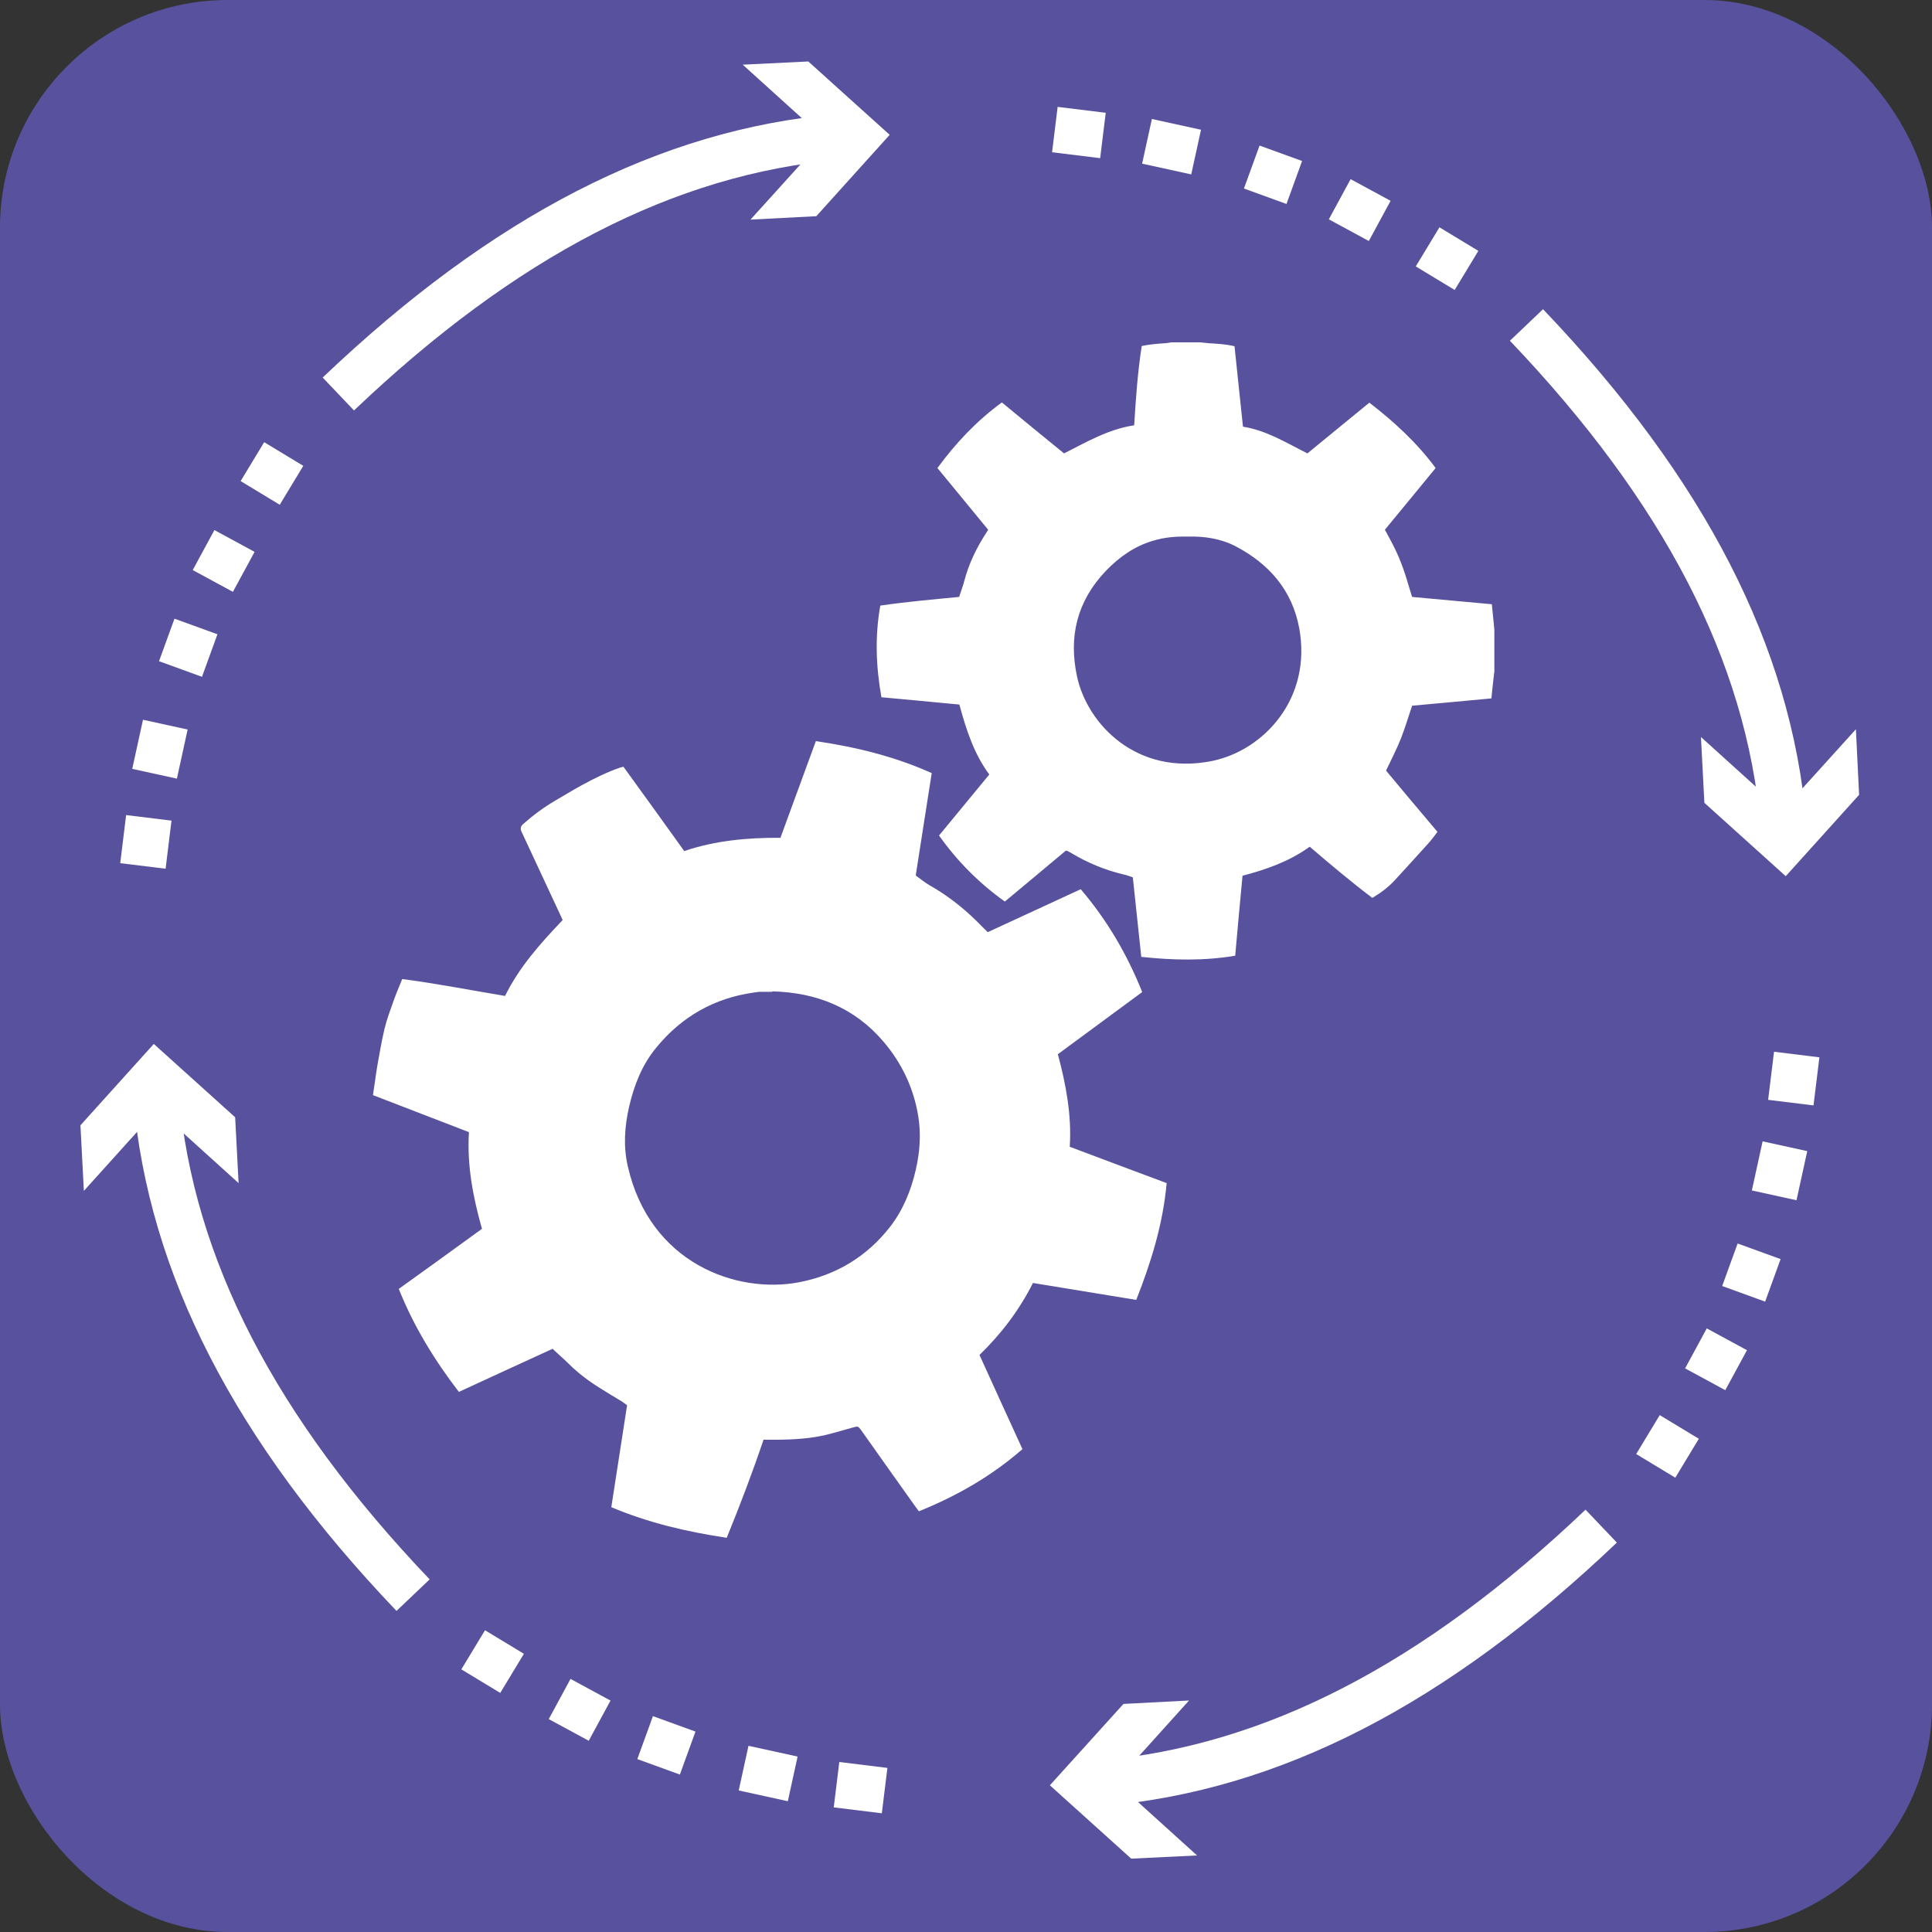 <?xml version="1.0" encoding="UTF-8"?>
<svg id="Layer_2" data-name="Layer 2" xmlns="http://www.w3.org/2000/svg" viewBox="0 0 84.54 84.54">
  <rect x="0" y="0" width="84.54" height="84.54" fill="#333333" stroke="none"/>
  <defs>
    <style>
      .cls-1 {
        fill: #58529e;
      }

      .cls-1, .cls-2 {
        stroke-width: 0px;
      }

      .cls-2 {
        fill: #fff;
      }
    </style>
  </defs>
  <g id="Layer_1-2" data-name="Layer 1">
    <g>
      <rect class="cls-1" width="84.54" height="84.54" rx="9.96" ry="9.96"/>
      <g>
        <path class="cls-2" d="m65.38,29.44c-.02.15-.03.3-.05.45-.02.22-.05.44-.07.67-1.18.11-2.33.22-3.47.32-.16.49-.31.97-.49,1.44-.19.47-.42.92-.65,1.4.73.88,1.48,1.77,2.25,2.68-.12.16-.23.31-.35.45-.51.56-1.01,1.12-1.53,1.68-.28.3-.6.54-.97.76-.94-.71-1.84-1.47-2.74-2.24-.9.65-1.91,1-2.94,1.27-.11,1.18-.22,2.33-.32,3.5-1.37.23-2.72.2-4.11.05-.12-1.16-.25-2.31-.37-3.48-.13-.04-.27-.1-.42-.13-.8-.19-1.55-.5-2.25-.92-.07-.04-.14-.08-.21-.11-.01,0-.03,0-.05-.01-.88.74-1.77,1.48-2.67,2.23-1.12-.8-2.07-1.75-2.88-2.89.73-.89,1.46-1.77,2.2-2.67-.67-.9-1.01-1.96-1.31-3.06-1.11-.11-2.25-.21-3.41-.32-.24-1.34-.29-2.67-.05-4.01,1.16-.17,2.31-.27,3.45-.38.07-.23.16-.45.22-.68.2-.77.54-1.47.97-2.13.02-.04.05-.07.08-.13-.73-.89-1.47-1.79-2.22-2.7.8-1.09,1.71-2.06,2.82-2.87.91.75,1.81,1.49,2.72,2.23.99-.5,1.94-1.06,3.07-1.23.07-1.16.15-2.31.33-3.47.34-.07.67-.1,1-.12.1,0,.2-.03.3-.04.42,0,.84,0,1.26,0,.13.01.26.03.39.04.36.02.72.04,1.11.13.12,1.18.25,2.35.37,3.52,1.05.17,1.92.72,2.82,1.17.91-.75,1.81-1.48,2.71-2.22,1.09.84,2.08,1.75,2.9,2.86-.75.91-1.48,1.81-2.22,2.7.18.33.35.64.5.96.15.32.27.64.38.97.11.33.2.67.31,1.01,1.16.11,2.31.21,3.49.32.02.24.05.47.07.7.01.14.03.29.04.43v1.88Zm-13.42-5.96c-.51-.01-1.01.03-1.5.18-.82.24-1.48.71-2.07,1.32-1.26,1.32-1.64,2.88-1.26,4.63.45,2.07,2.6,4.35,5.9,3.69,2.27-.46,4.39-2.74,3.82-5.82-.31-1.66-1.32-2.81-2.79-3.58-.66-.34-1.38-.44-2.1-.42Z"/>
        <path class="cls-2" d="m20.09,60.92c-1.07-1.39-1.98-2.87-2.64-4.52,1.21-.87,2.42-1.74,3.64-2.63-.39-1.38-.66-2.77-.57-4.23-1.41-.54-2.79-1.08-4.2-1.62.07-.44.12-.86.19-1.28.1-.55.19-1.1.32-1.64.1-.41.25-.8.39-1.2.11-.32.25-.63.38-.96,1.52.2,3,.49,4.5.74.63-1.28,1.56-2.31,2.52-3.32-.03-.07-.06-.13-.09-.2-.57-1.22-1.14-2.45-1.71-3.67q-.09-.19.07-.33c.44-.39.9-.73,1.41-1.03.4-.23.8-.48,1.21-.7.52-.28,1.06-.55,1.62-.74.04-.01.08-.02.15-.04.88,1.22,1.77,2.44,2.66,3.69,1.36-.46,2.78-.59,4.21-.58.52-1.41,1.03-2.81,1.55-4.23,1.76.26,3.45.67,5.07,1.4-.23,1.49-.47,2.98-.7,4.48.21.15.4.31.61.43.76.43,1.44.96,2.06,1.57.16.16.32.32.48.48,1.36-.63,2.71-1.25,4.07-1.88,1.16,1.36,2.03,2.85,2.69,4.5-1.22.9-2.44,1.8-3.69,2.72.35,1.31.61,2.66.52,4.05,1.42.54,2.83,1.06,4.24,1.59-.16,1.79-.68,3.46-1.33,5.11-1.51-.25-3.01-.49-4.52-.74-.6,1.19-1.39,2.23-2.34,3.15.63,1.38,1.25,2.75,1.88,4.12-1.35,1.18-2.87,2.05-4.53,2.72-.02-.03-.06-.08-.1-.13-.8-1.12-1.6-2.25-2.4-3.38-.02-.02-.03-.05-.05-.07-.11-.14-.12-.14-.29-.1-.41.11-.82.24-1.24.34-.68.16-1.38.2-2.08.21-.21,0-.42,0-.64,0-.49,1.45-1.03,2.87-1.61,4.29-1.73-.26-3.42-.65-5.05-1.34.23-1.49.46-2.96.69-4.46-.06-.04-.14-.1-.22-.16-.32-.19-.63-.38-.95-.58-.5-.31-.97-.66-1.39-1.08-.22-.22-.46-.42-.7-.65-1.37.63-2.73,1.25-4.11,1.89Zm13.69-17.52c-.17,0-.35,0-.52,0-.09,0-.17.02-.26.03-1.75.24-3.18,1.06-4.29,2.42-.62.75-.96,1.63-1.18,2.57-.2.87-.26,1.74-.06,2.61.96,4.24,4.75,5.6,7.49,5.08,1.62-.31,2.97-1.12,3.99-2.43.57-.74.91-1.58,1.12-2.48.18-.78.24-1.57.11-2.36-.2-1.23-.72-2.32-1.52-3.26-1.27-1.49-2.93-2.15-4.86-2.2Z"/>
        <g>
          <g>
            <g>
              <g>
                <path class="cls-2" d="m77.04,36.14c-.63-7.2-4.22-14.15-10.97-21.23l1.45-1.38c7.08,7.42,10.85,14.76,11.52,22.43l-1.99.17Z"/>
                <polygon class="cls-2" points="74.43 32.25 77.99 35.47 81.21 31.91 81.35 34.78 78.14 38.34 74.58 35.13 74.43 32.25"/>
              </g>
              <rect class="cls-2" x="62.32" y="10.33" width="2" height="1.99" transform="translate(20.84 59.62) rotate(-58.81)"/>
              <rect class="cls-2" x="58.5" y="8.2" width="2" height="1.99" transform="translate(23.06 57.12) rotate(-61.54)"/>
              <rect class="cls-2" x="54.7" y="6.66" width="2" height="1.98" transform="translate(29.5 57.39) rotate(-70.04)"/>
              <rect class="cls-2" x="50.26" y="5.32" width="2" height="2.2" transform="translate(34.03 55.12) rotate(-77.65)"/>
              <rect class="cls-2" x="46.21" y="4.74" width="2" height="2.12" transform="translate(35.7 51.95) rotate(-83)"/>
            </g>
            <g>
              <g>
                <path class="cls-2" d="m15.5,17.97l-1.38-1.45c7.43-7.08,14.76-10.85,22.43-11.52l.17,1.99c-7.2.63-14.14,4.22-21.23,10.97Z"/>
                <polygon class="cls-2" points="32.84 9.61 36.06 6.05 32.5 2.83 35.37 2.69 38.93 5.9 35.72 9.46 32.84 9.61"/>
              </g>
              <rect class="cls-2" x="10.91" y="19.72" width="1.99" height="2" transform="translate(-11.99 20.18) rotate(-58.83)"/>
              <rect class="cls-2" x="8.79" y="23.54" width="1.99" height="2" transform="translate(-16.45 21.45) rotate(-61.53)"/>
              <rect class="cls-2" x="7.24" y="27.34" width="1.98" height="2" transform="translate(-21.21 26.4) rotate(-70.03)"/>
              <rect class="cls-2" x="5.9" y="31.78" width="2.2" height="2" transform="translate(-26.52 32.61) rotate(-77.65)"/>
              <rect class="cls-2" x="5.32" y="35.83" width="2.12" height="2" transform="translate(-30.95 38.69) rotate(-83.01)"/>
            </g>
          </g>
          <g>
            <g>
              <g>
                <path class="cls-2" d="m7.83,47.88c.63,7.2,4.22,14.15,10.97,21.23l-1.45,1.38c-7.08-7.42-10.85-14.76-11.52-22.43l1.99-.17Z"/>
                <polygon class="cls-2" points="10.44 51.77 6.88 48.55 3.67 52.11 3.52 49.24 6.73 45.68 10.29 48.89 10.44 51.77"/>
              </g>
              <rect class="cls-2" x="20.55" y="71.71" width="2" height="1.99" transform="translate(-51.8 53.49) rotate(-58.81)"/>
              <rect class="cls-2" x="24.37" y="73.82" width="2" height="1.99" transform="translate(-52.5 61.47) rotate(-61.54)"/>
              <rect class="cls-2" x="28.17" y="75.38" width="2" height="1.98" transform="translate(-52.58 77.72) rotate(-70.04)"/>
              <rect class="cls-2" x="32.61" y="76.5" width="2" height="2.2" transform="translate(-49.38 93.84) rotate(-77.65)"/>
              <rect class="cls-2" x="36.66" y="77.16" width="2" height="2.12" transform="translate(-44.57 106.07) rotate(-83)"/>
            </g>
            <g>
              <g>
                <path class="cls-2" d="m69.37,66.05l1.38,1.45c-7.43,7.08-14.76,10.85-22.43,11.52l-.17-1.99c7.2-.63,14.14-4.22,21.23-10.97Z"/>
                <polygon class="cls-2" points="52.03 74.41 48.82 77.97 52.38 81.19 49.5 81.33 45.94 78.12 49.16 74.56 52.03 74.41"/>
              </g>
              <rect class="cls-2" x="71.97" y="62.3" width="1.99" height="2" transform="translate(-18.96 92.96) rotate(-58.83)"/>
              <rect class="cls-2" x="74.09" y="58.48" width="1.99" height="2" transform="translate(-12.99 97.13) rotate(-61.53)"/>
              <rect class="cls-2" x="75.65" y="54.68" width="1.98" height="2" transform="translate(-1.87 108.7) rotate(-70.03)"/>
              <rect class="cls-2" x="76.77" y="50.24" width="2.2" height="2" transform="translate(11.16 116.34) rotate(-77.65)"/>
              <rect class="cls-2" x="77.43" y="46.19" width="2.12" height="2" transform="translate(22.1 119.36) rotate(-83.01)"/>
            </g>
          </g>
        </g>
      </g>
    </g>
  </g>
</svg>